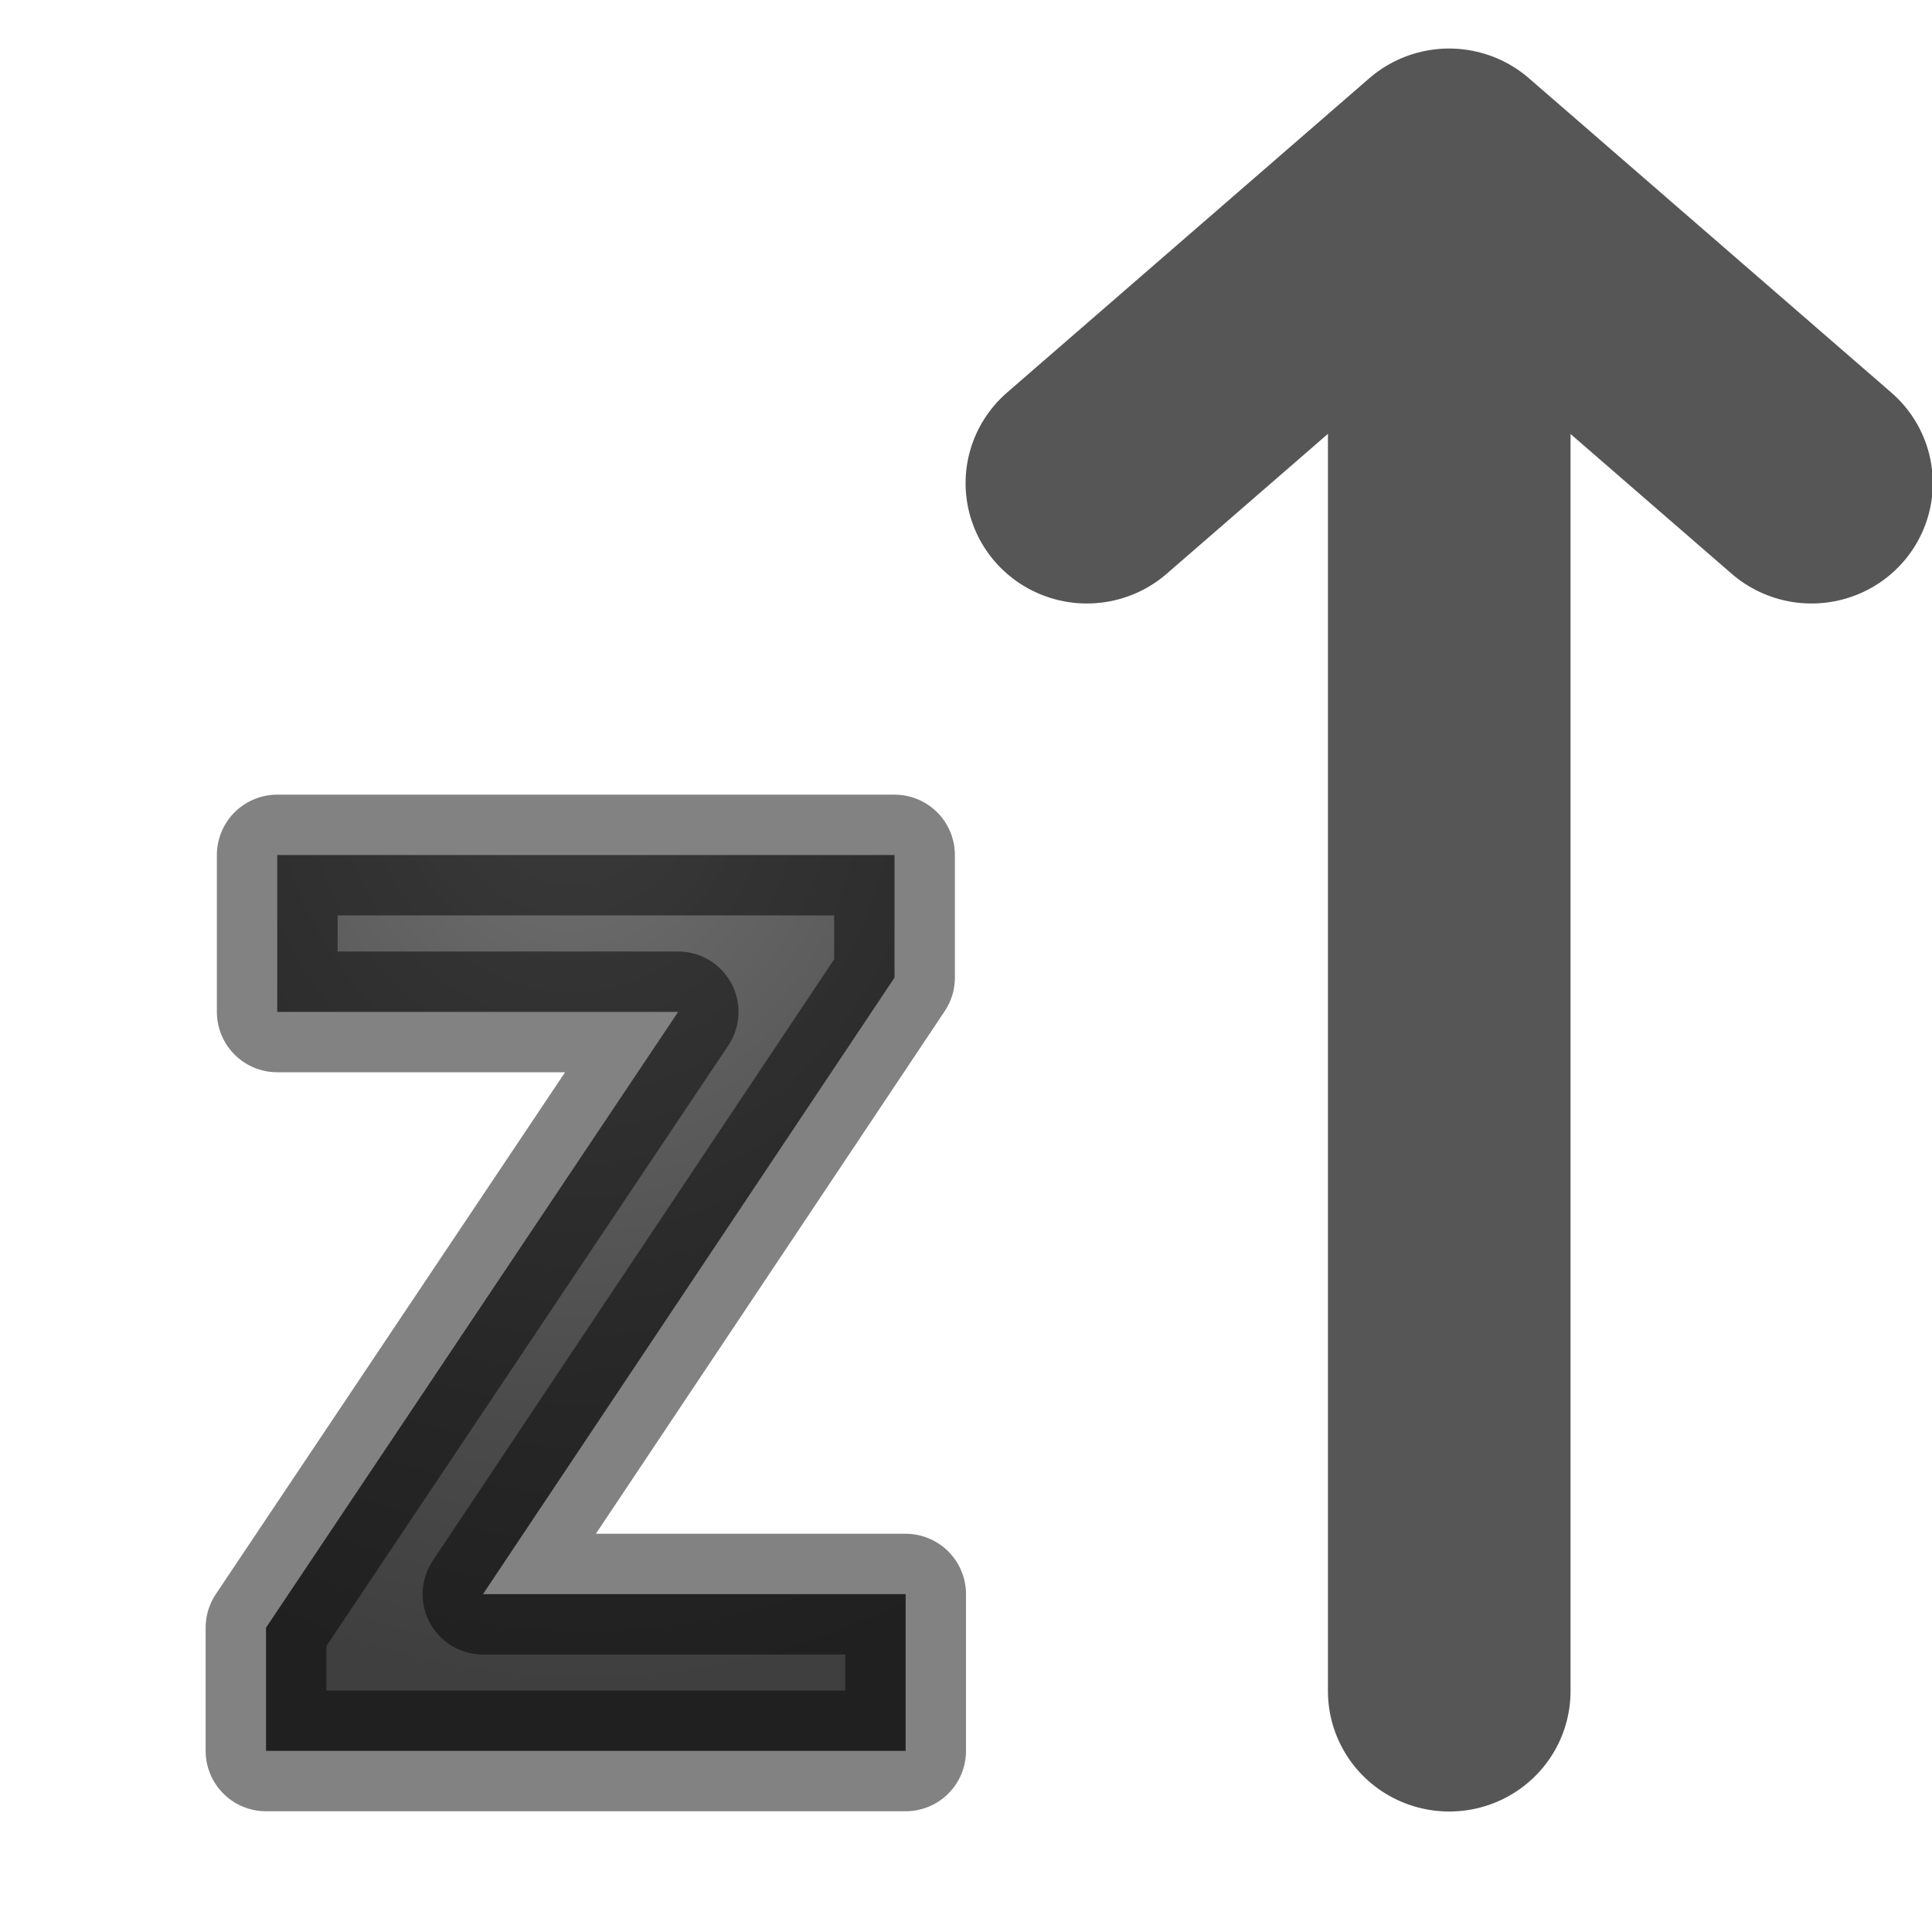 <svg viewBox="0 0 16 16" xmlns="http://www.w3.org/2000/svg" xmlns:xlink="http://www.w3.org/1999/xlink"><radialGradient id="a" cx="4.621" cy="7.398" gradientTransform="matrix(-2.268 .179 -.205 -2.591 16.711 24.61)" gradientUnits="userSpaceOnUse" r="2.979"><stop offset="0" stop-color="#737373"/><stop offset=".262" stop-color="#636363"/><stop offset=".705" stop-color="#4b4b4b"/><stop offset="1" stop-color="#3f3f3f"/></radialGradient><g stroke="#565656" stroke-linejoin="round" transform="translate(.002 -.021)"><path d="m7.498 14.521h-5.297v-1.02l3.413-5.1h-3.32v-1.299h5.112v1.015l-3.408 5.106h3.5z" fill="url(#a)" stroke="#000" stroke-opacity=".49"/><g stroke-linecap="round" stroke-width="2.009" transform="matrix(1 0 0 .992 .997 .097)"><path d="m11.003 14.042 0-11.532" fill="#565656" fill-rule="evenodd"/><path d="m8.002 3.957 3-2.624 3.001 2.624" fill="none"/></g></g></svg>